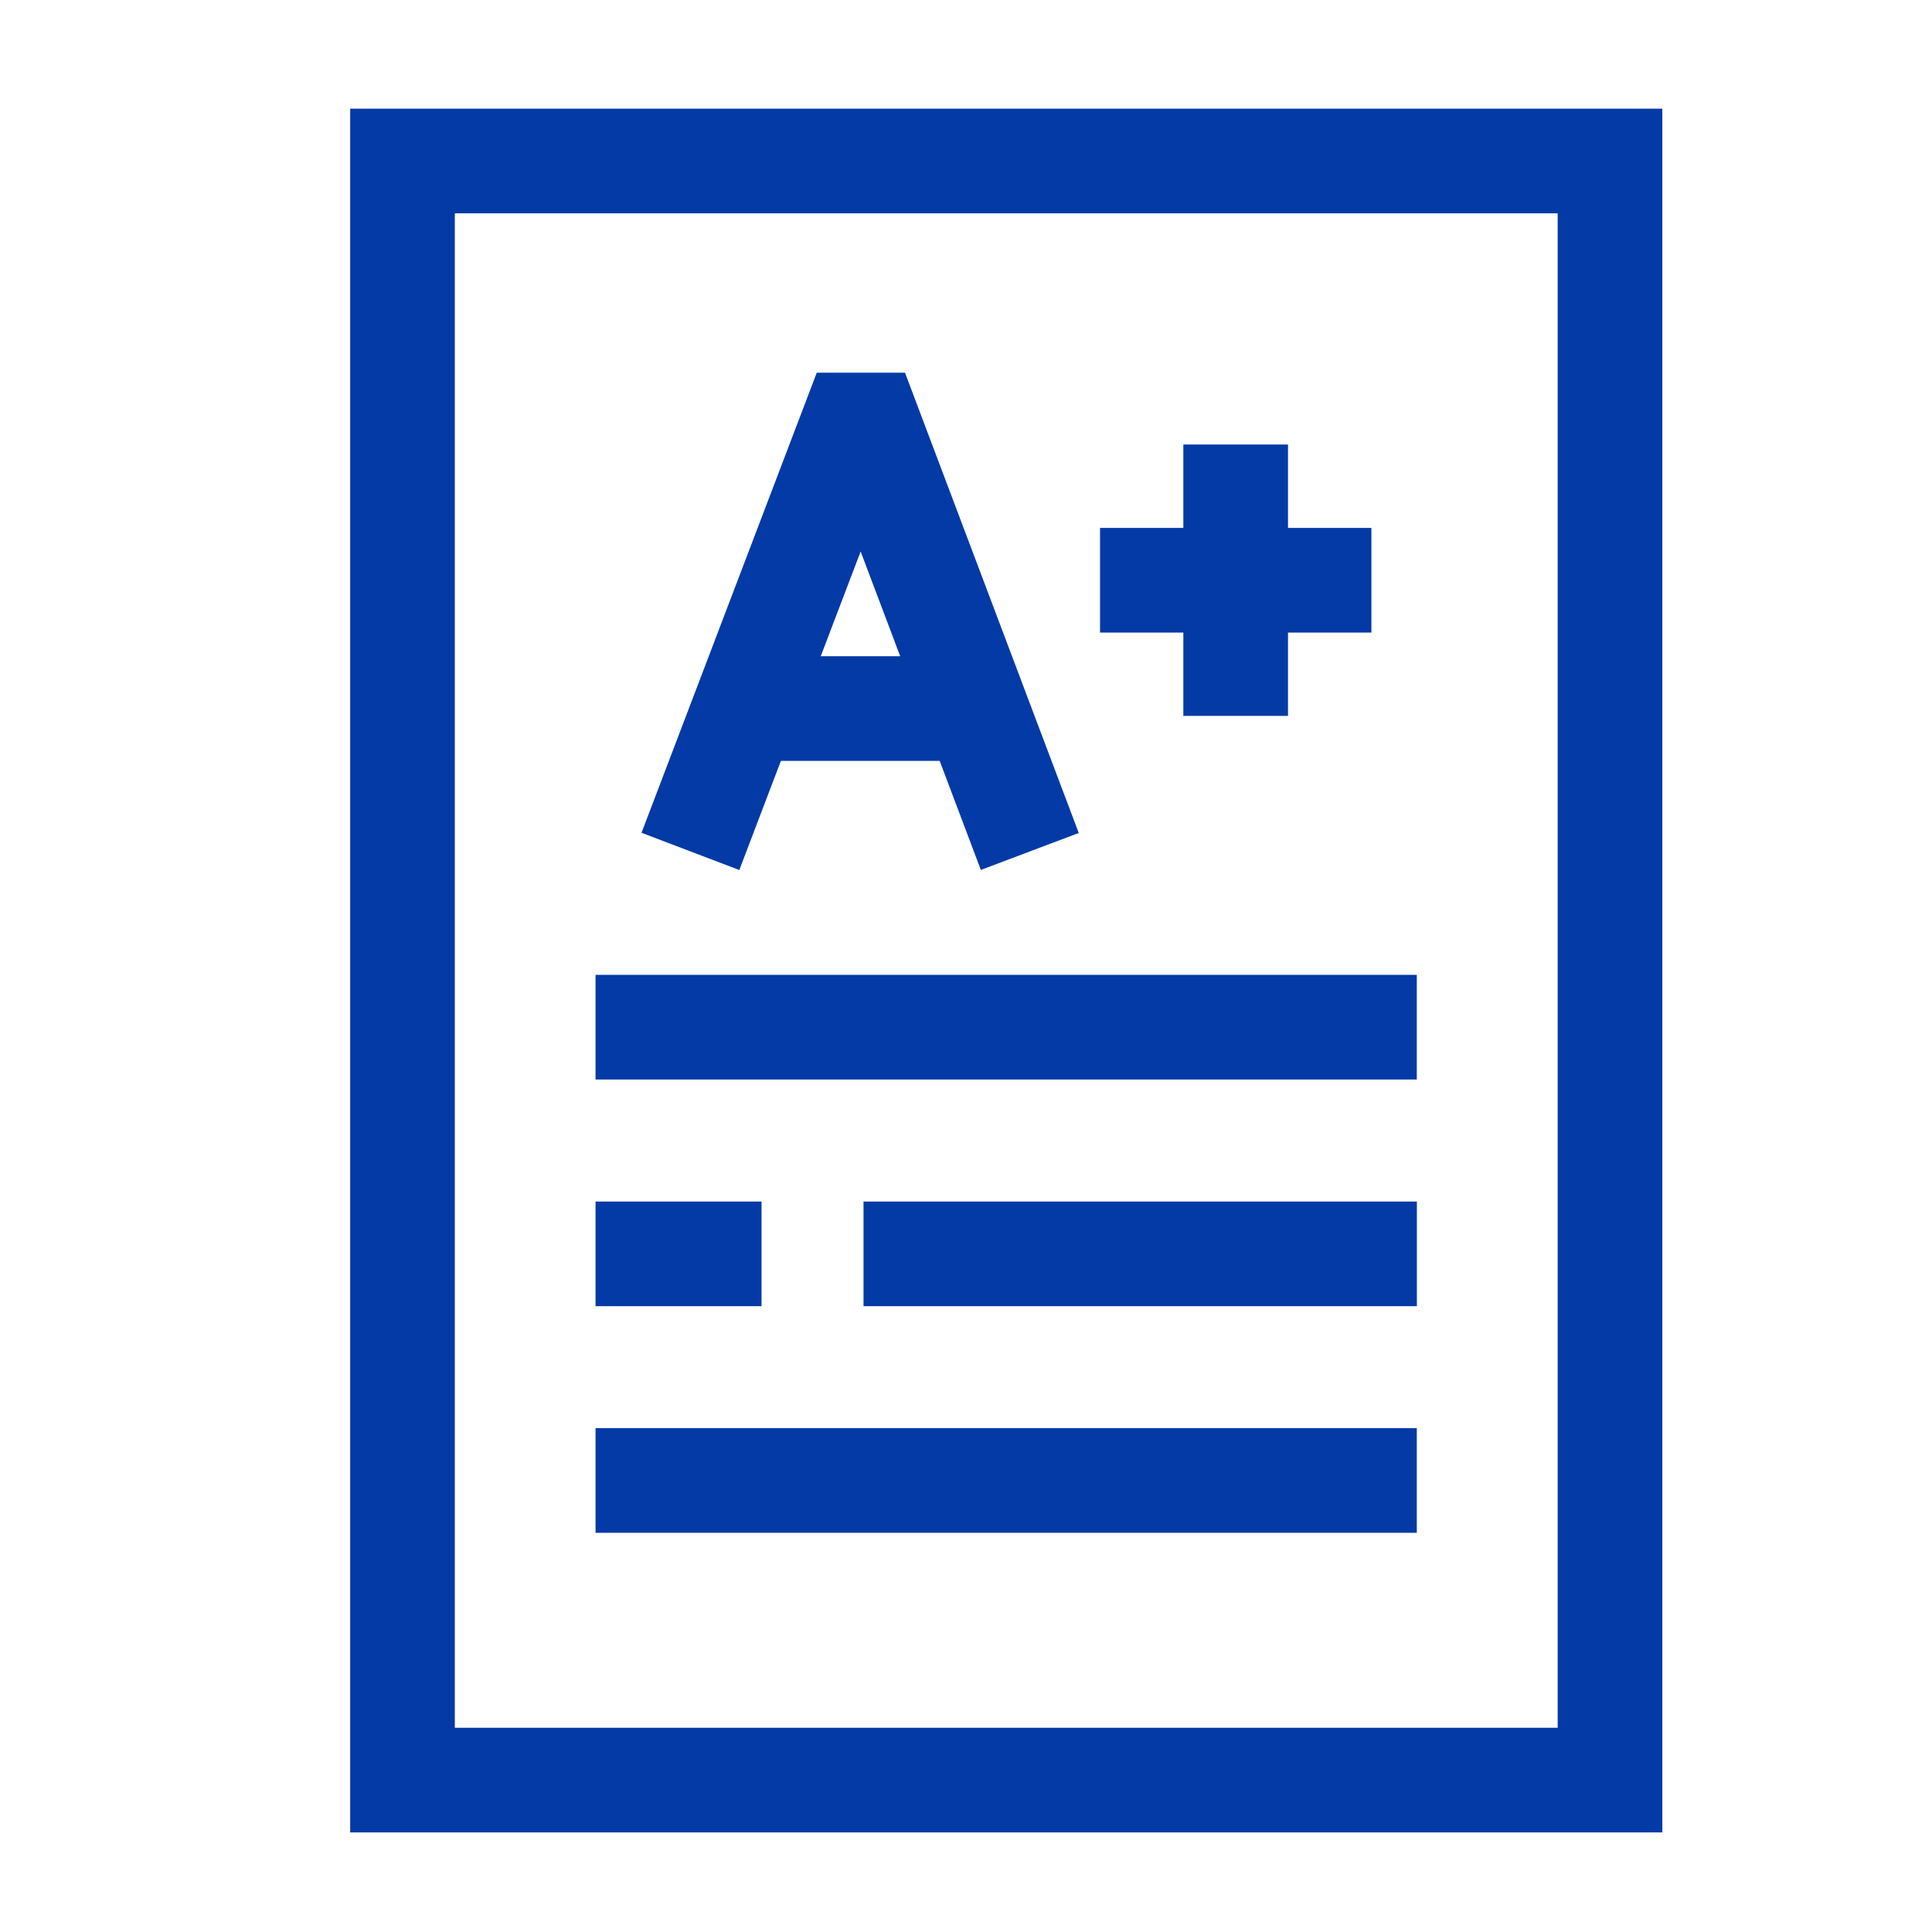 <svg width="24" height="24" viewBox="0 0 24 24" fill="none" xmlns="http://www.w3.org/2000/svg">
<path d="M20 2H5V22.113H20V2Z" stroke="#033AA5" stroke-width="1.3" stroke-miterlimit="10"/>
<path d="M8.808 9.969L10.594 5.28L10.793 5.28L12.563 9.969" stroke="#033AA5" stroke-width="1.3" stroke-miterlimit="10" stroke-linecap="square"/>
<path d="M9.548 8.802H11.834" stroke="#033AA5" stroke-width="1.3" stroke-miterlimit="10" stroke-linecap="square"/>
<path d="M15.35 8.893V5.522" stroke="#033AA5" stroke-width="1.3" stroke-miterlimit="10"/>
<path d="M17.036 7.208H13.665" stroke="#033AA5" stroke-width="1.3" stroke-miterlimit="10"/>
<path d="M7.398 12.76H17.6" stroke="#033AA5" stroke-width="1.3" stroke-miterlimit="10"/>
<path d="M10.727 15.576H17.601" stroke="#033AA5" stroke-width="1.3" stroke-miterlimit="10"/>
<path d="M7.398 15.576H9.46" stroke="#033AA5" stroke-width="1.3" stroke-miterlimit="10"/>
<path d="M7.398 18.391H17.6" stroke="#033AA5" stroke-width="1.3" stroke-miterlimit="10"/>
</svg>
